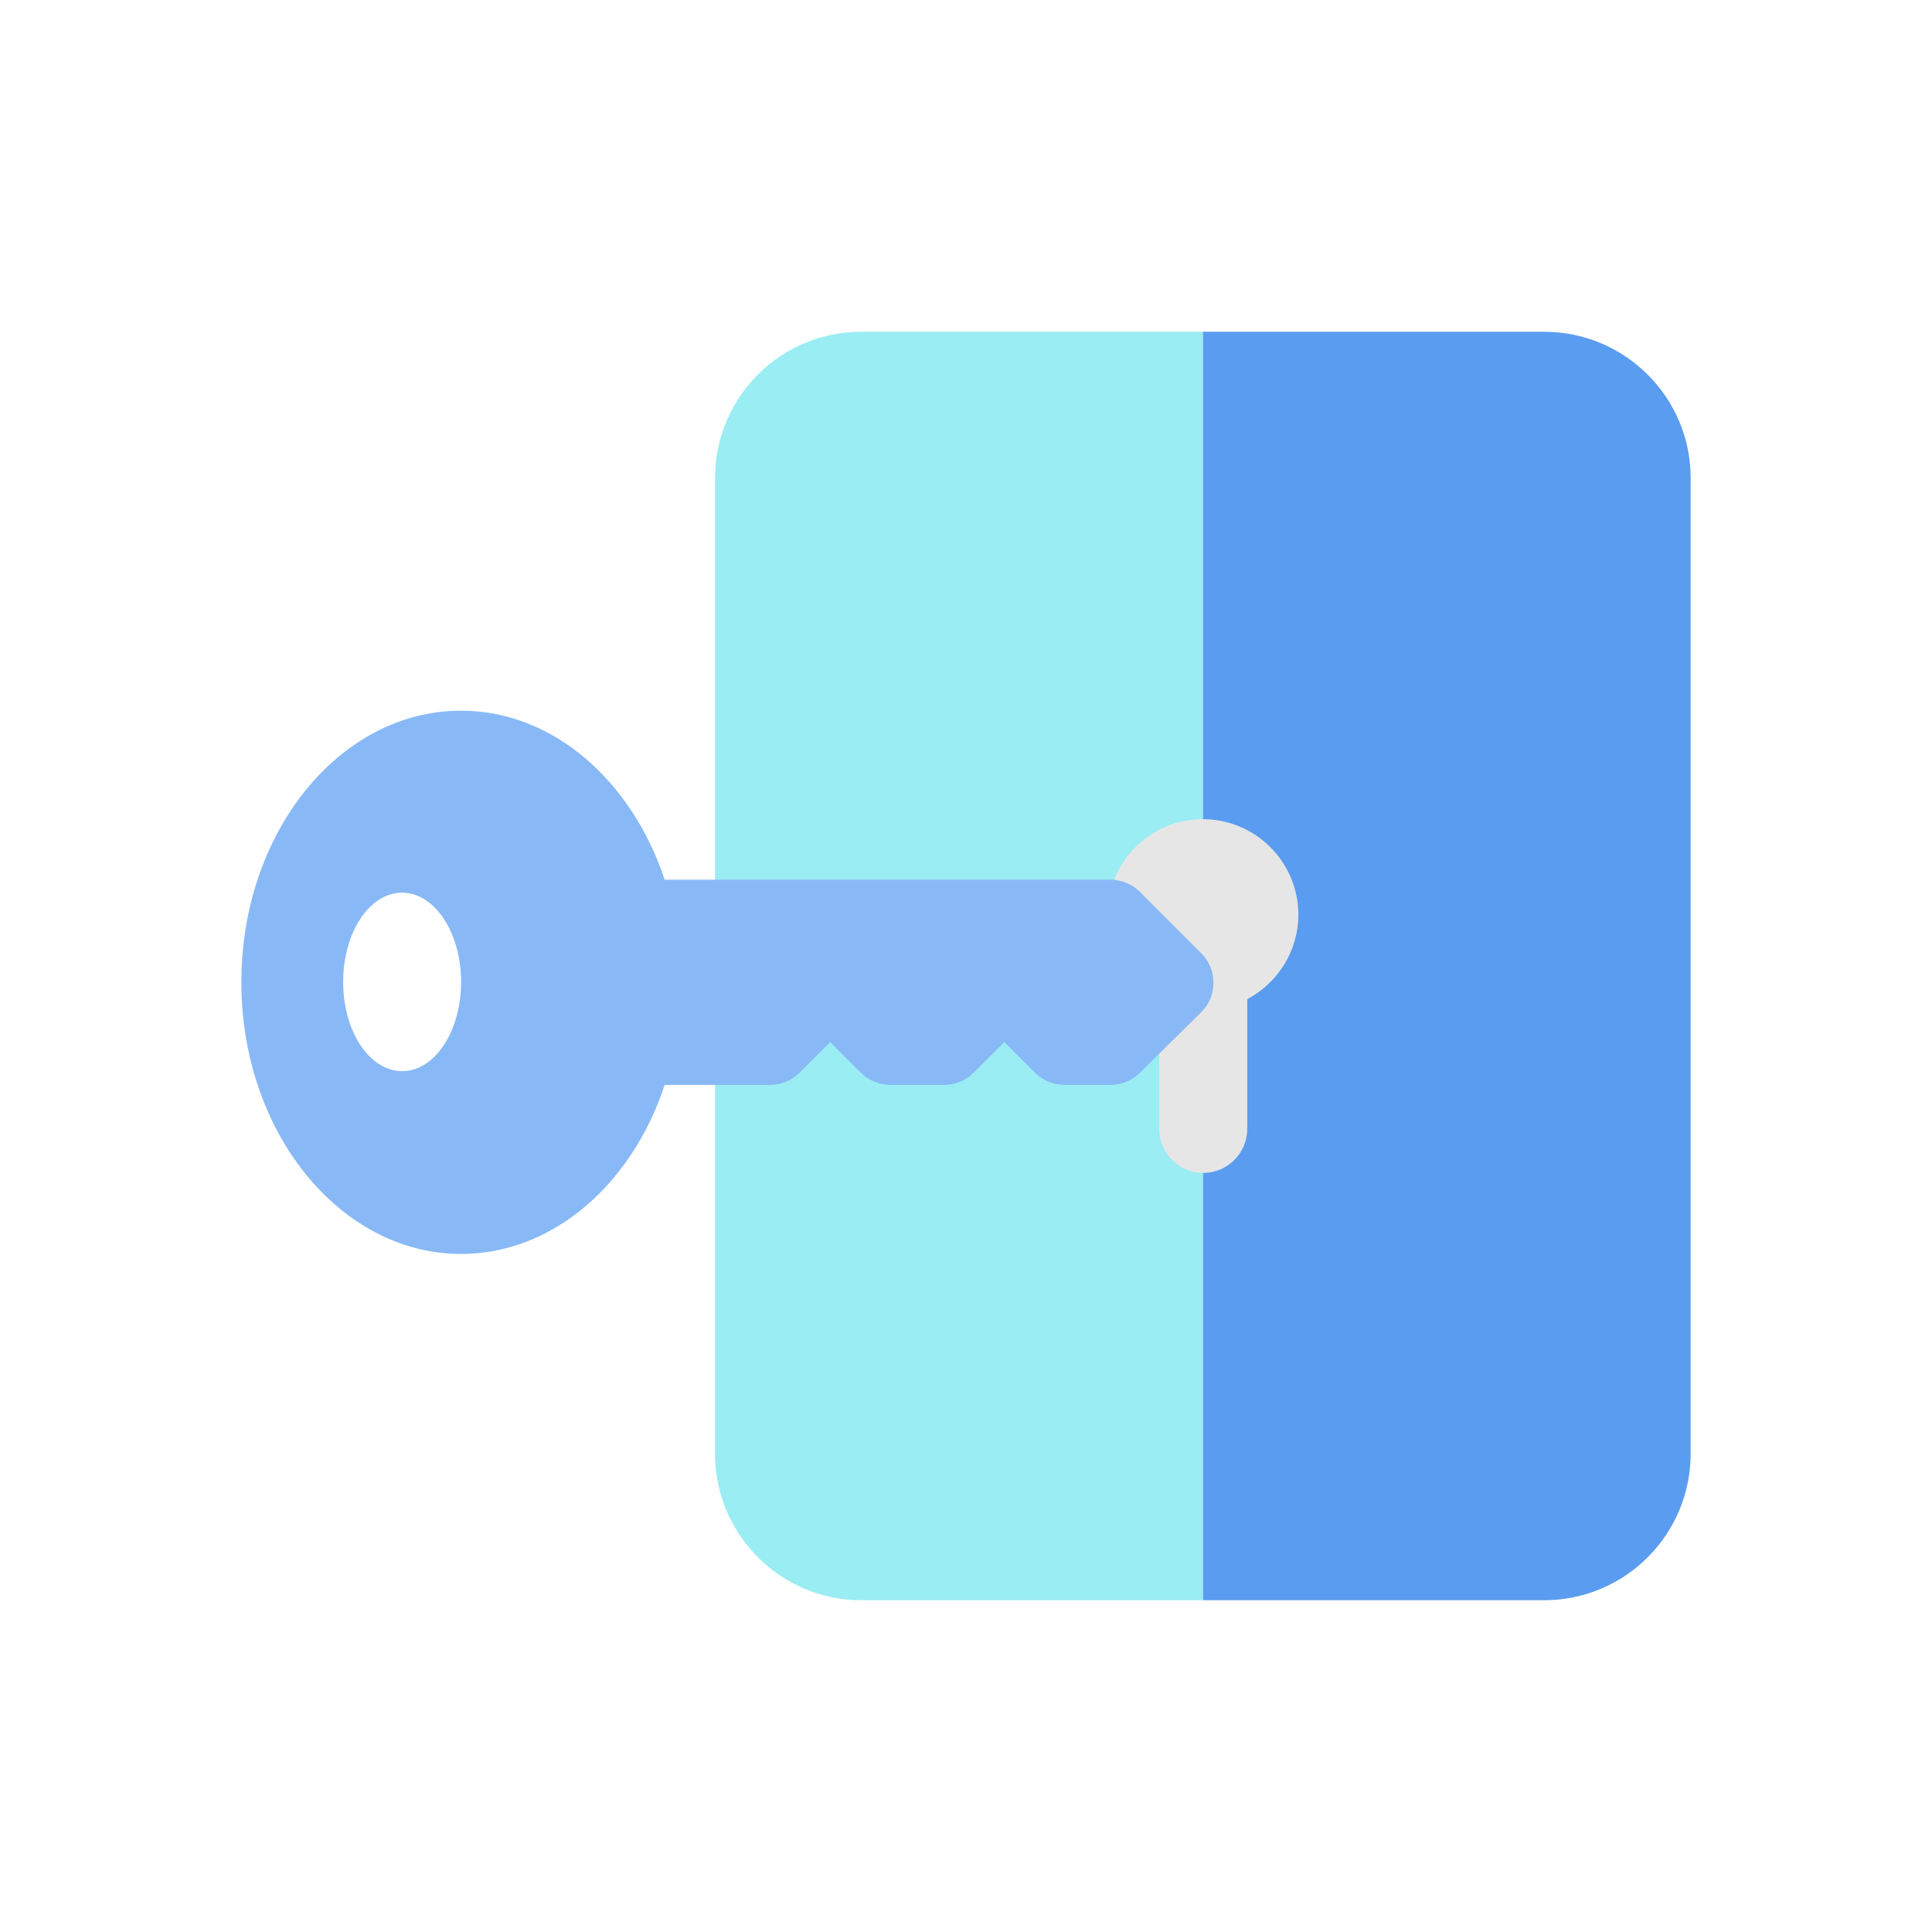 <?xml version="1.0" standalone="no"?><!DOCTYPE svg PUBLIC "-//W3C//DTD SVG 1.1//EN" "http://www.w3.org/Graphics/SVG/1.1/DTD/svg11.dtd"><svg t="1617884960977" class="icon" viewBox="0 0 1024 1024" version="1.1" xmlns="http://www.w3.org/2000/svg" p-id="1019" width="128" height="128" data-spm-anchor-id="a313x.7781069.0.i18" xmlns:xlink="http://www.w3.org/1999/xlink"><defs><style type="text/css"></style></defs><path d="M637.526 175.84h180.841c42.918 0 77.711 34.793 77.711 77.503v517.104c0 42.918-34.793 77.711-77.711 77.711H637.526V175.84z" fill="#5a9cef" p-id="1020" data-spm-anchor-id="a313x.7781069.0.i6" class="selected"></path><path d="M456.477 175.84H637.526v672.319H456.477c-42.71 0-77.503-34.793-77.503-77.711V253.344c0-42.71 34.585-77.503 77.503-77.503z" fill="#9aedf2" p-id="1021" data-spm-anchor-id="a313x.7781069.0.i3" class=""></path><path d="M637.526 434.184c27.918 0 50.627 22.709 50.627 50.627 0 19.376-11.042 36.251-27.084 44.793v68.753c0 12.917-10.625 23.334-23.334 23.334-12.917 0-23.334-10.625-23.334-23.334v-68.753c-16.042-8.542-27.084-25.418-27.084-44.793-0.417-27.918 22.293-50.627 50.21-50.627z" fill="#e6e6e6" p-id="1022" data-spm-anchor-id="a313x.7781069.0.i20" class=""></path><path d="M127.922 520.646c0-79.587 52.085-143.964 116.463-143.964 48.752 0 90.42 37.085 107.921 89.587h236.26c6.25 0 12.292 2.708 16.459 7.292l32.293 32.293c3.958 4.375 5.834 9.584 5.834 15.001 0 5.417-1.875 10.834-5.834 15.001l-32.293 31.876c-4.167 4.584-10.209 7.292-16.459 7.292h-24.168c-6.042 0-11.667-2.292-15.834-6.459l-16.251-16.251-16.251 16.251c-4.167 4.167-9.792 6.459-15.834 6.459h-28.126c-5.834 0-11.667-2.292-15.834-6.459l-16.251-16.251-16.251 16.251c-4.167 4.167-9.792 6.459-15.834 6.459h-55.627c-17.292 52.502-59.169 89.587-107.921 89.587-64.169 0-116.463-64.586-116.463-143.964z m85.212 47.085c17.292 0 31.251-21.043 31.251-47.294 0-26.043-13.959-47.294-31.251-47.294s-31.251 21.043-31.251 47.294 13.959 47.294 31.251 47.294z" fill="#88b9f6" p-id="1023" data-spm-anchor-id="a313x.7781069.0.i10" class=""></path></svg>